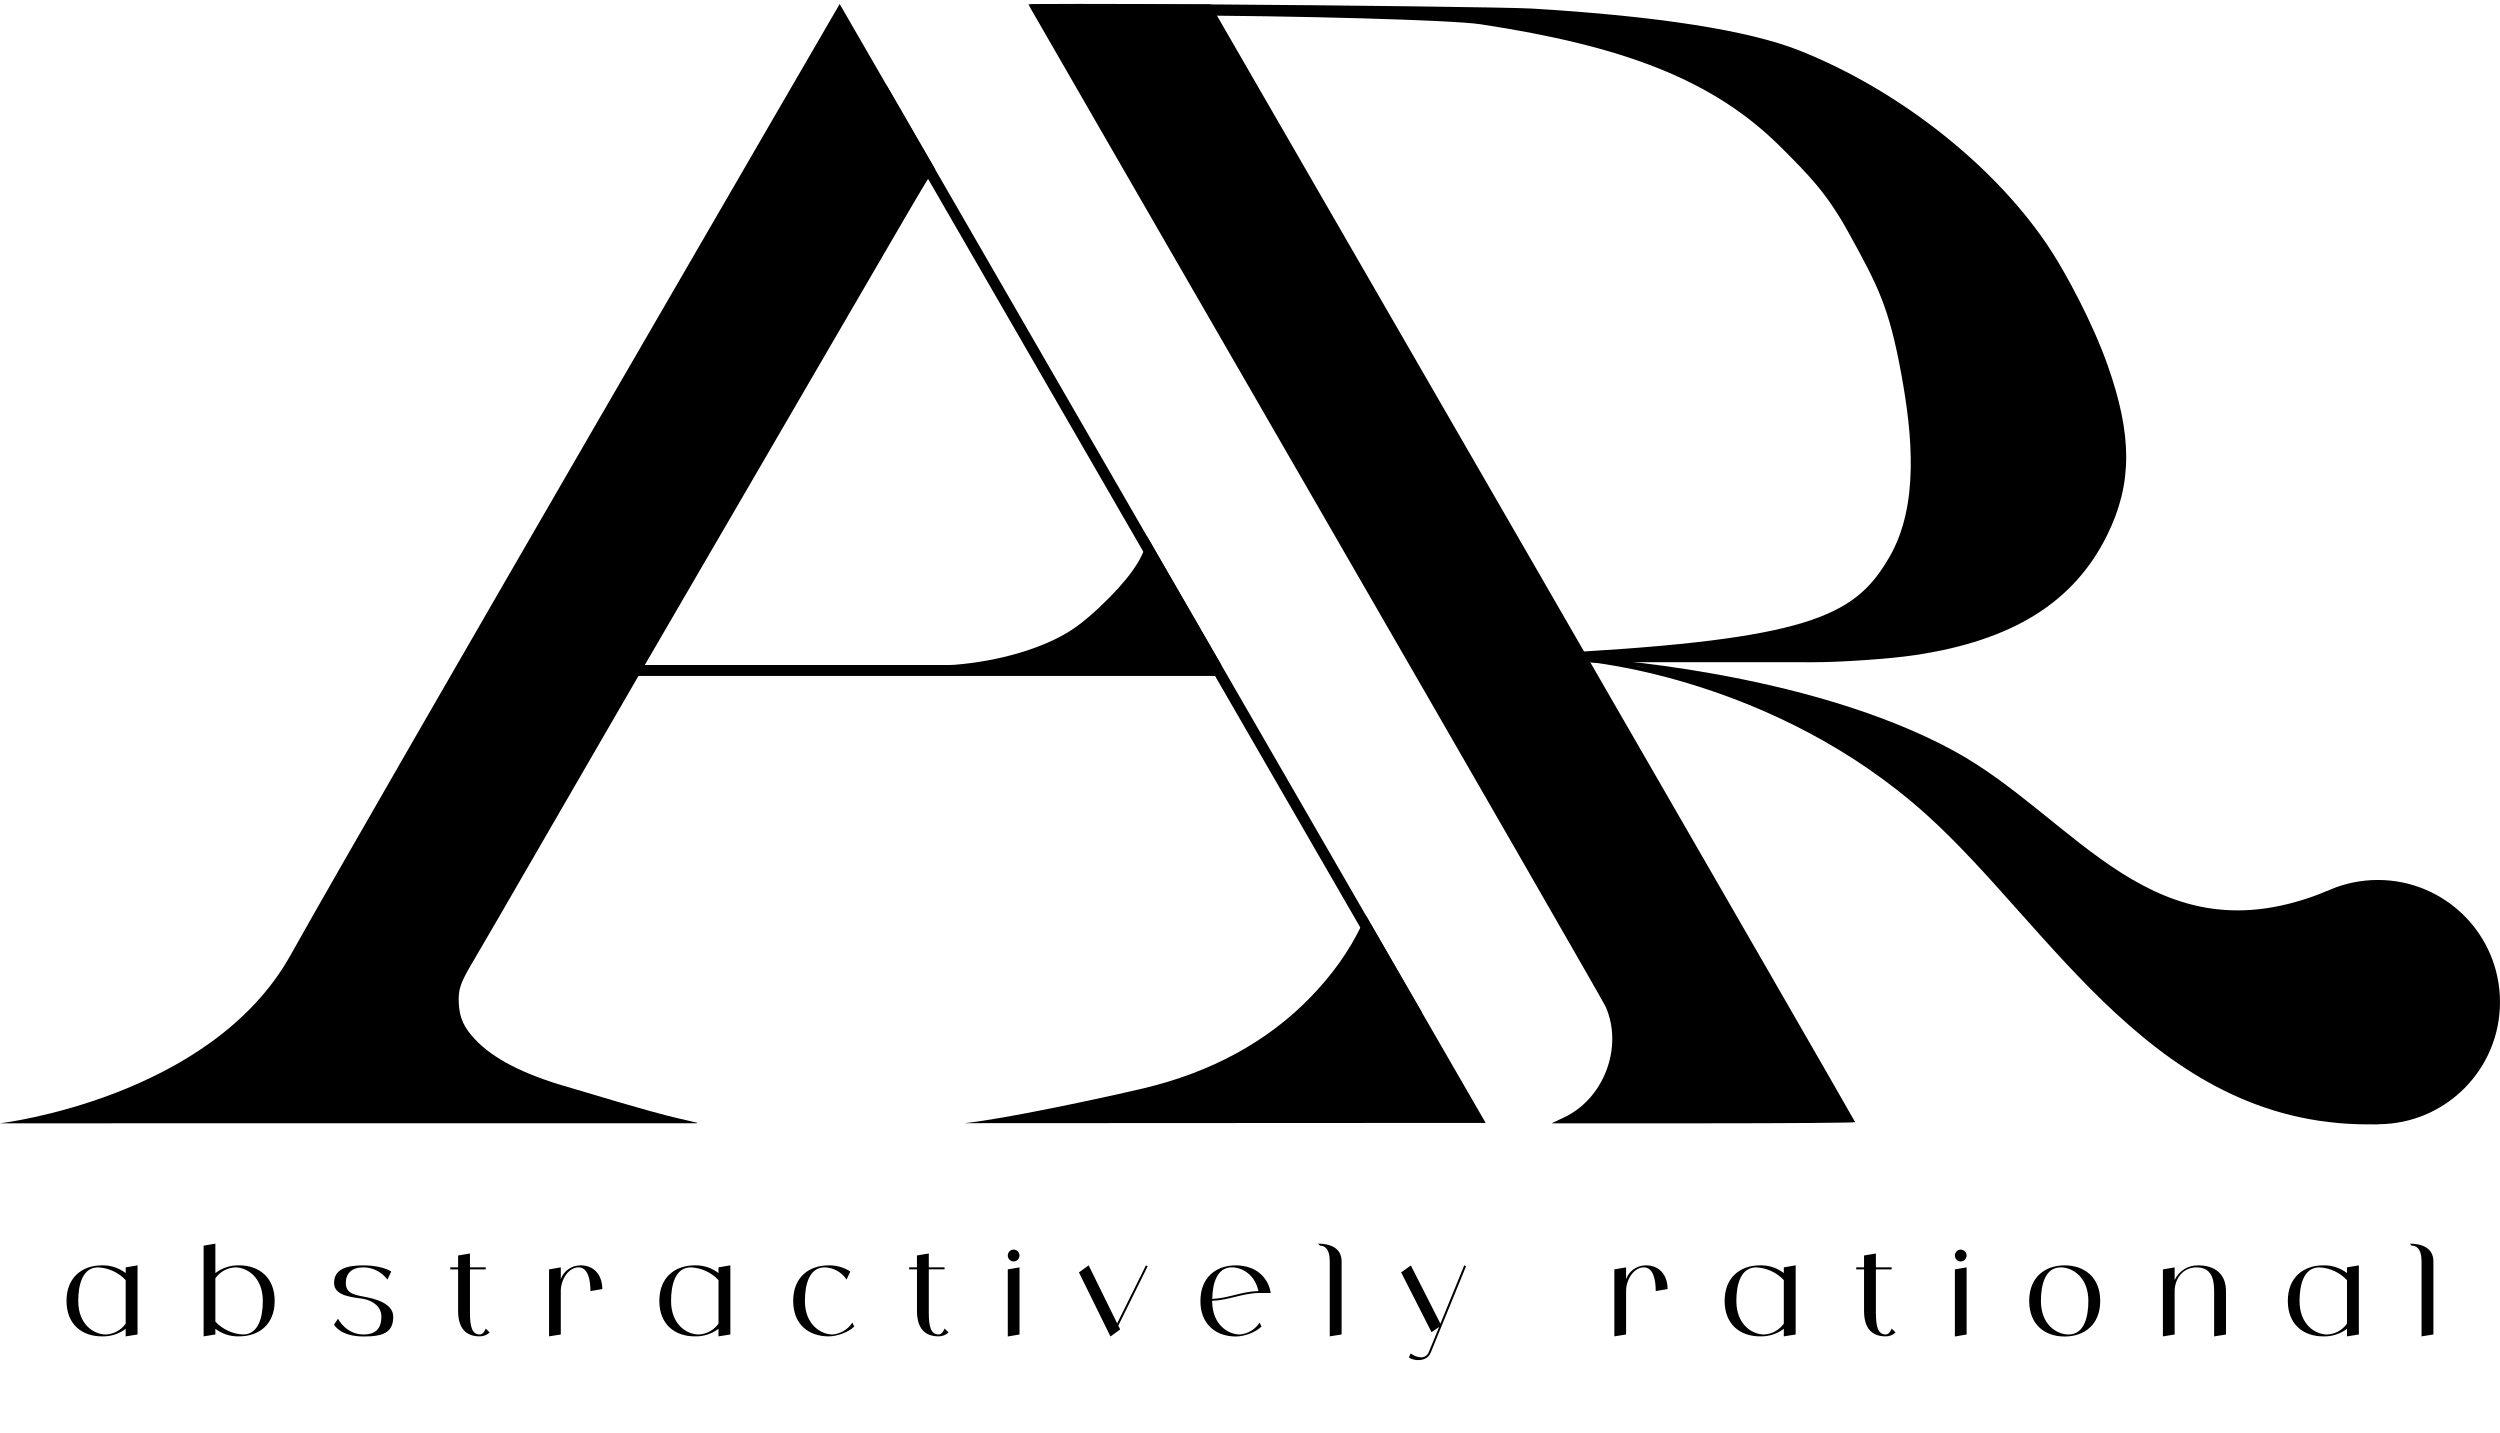<?xml version="1.0" encoding="UTF-8" standalone="no"?>
<!-- Created with Inkscape (http://www.inkscape.org/) -->

<svg
   width="163.768mm"
   height="93.849mm"
   viewBox="0 0 163.768 93.849"
   version="1.1"
   id="svg1"
   xml:space="preserve"
   inkscape:version="1.3 (0e150ed6c4, 2023-07-21)"
   sodipodi:docname="New_LOGO_AR.svg"
   xmlns:inkscape="http://www.inkscape.org/namespaces/inkscape"
   xmlns:sodipodi="http://sodipodi.sourceforge.net/DTD/sodipodi-0.dtd"
   xmlns="http://www.w3.org/2000/svg"
   xmlns:svg="http://www.w3.org/2000/svg"><sodipodi:namedview
     id="namedview1"
     pagecolor="#505050"
     bordercolor="#000000"
     borderopacity="1"
     inkscape:showpageshadow="0"
     inkscape:pageopacity="0"
     inkscape:pagecheckerboard="0"
     inkscape:deskcolor="#535353"
     inkscape:document-units="mm"
     inkscape:zoom="2.8284272"
     inkscape:cx="300.16682"
     inkscape:cy="316.96061"
     inkscape:window-width="1920"
     inkscape:window-height="1009"
     inkscape:window-x="-8"
     inkscape:window-y="-8"
     inkscape:window-maximized="1"
     inkscape:current-layer="layer1"
     showborder="false" /><defs
     id="defs1"><inkscape:path-effect
       effect="spiro"
       id="path-effect125"
       is_visible="true"
       lpeversion="1" /><inkscape:path-effect
       effect="spiro"
       id="path-effect123"
       is_visible="true"
       lpeversion="1" /><inkscape:path-effect
       effect="spiro"
       id="path-effect119"
       is_visible="true"
       lpeversion="1" /></defs><g
     inkscape:label="Слой 1"
     inkscape:groupmode="layer"
     id="layer1"
     transform="translate(-13.786,-105.18)"><path
       d="m 22.019,188.202 v 0.372 c -0.446,-0.339 -0.992,-0.521 -1.554,-0.504 -1.289,0 -2.322,0.777 -2.322,2.331 0,1.554 1.033,2.322 2.322,2.322 0.562,0.017 1.107,-0.157 1.554,-0.496 v 0.496 l 0.777,-0.124 v -4.529 z m -1.298,4.397 c -0.777,0 -1.81,-0.645 -1.81,-2.198 0,-1.033 0.264,-2.198 1.298,-2.198 0.686,0.033 1.339,0.331 1.81,0.835 v 2.851 c -0.298,0.421 -0.777,0.686 -1.298,0.711 z m 8.727,-4.529 c -0.562,-0.017 -1.107,0.165 -1.554,0.504 v -1.926 l -0.769,0.132 v 5.942 l 0.769,-0.124 v -0.372 c 0.446,0.339 0.992,0.512 1.554,0.496 1.289,0 2.331,-0.769 2.331,-2.322 0,-1.554 -1.041,-2.331 -2.331,-2.331 z m 0.256,4.529 c -0.686,-0.033 -1.339,-0.339 -1.81,-0.843 v -2.843 c 0.298,-0.421 0.777,-0.686 1.298,-0.711 0.777,0 1.81,0.645 1.81,2.198 0,1.033 -0.264,2.198 -1.298,2.198 z m 8.033,-2.455 c -0.645,-0.132 -1.298,-0.19 -1.298,-0.909 0,-0.645 0.388,-1.033 1.165,-1.033 0.62,0.008 1.198,0.306 1.562,0.802 l 0.248,-0.529 c -0.388,-0.264 -1.165,-0.405 -1.81,-0.405 -1.165,0 -1.934,0.264 -1.934,1.165 0,0.909 1.43,0.934 1.934,1.033 0.645,0.132 1.165,0.521 1.165,1.165 0,0.645 -0.256,1.165 -1.165,1.165 -1.165,0 -1.678,-1.033 -1.678,-1.033 l -0.256,0.388 c 0,0 0.38,0.777 1.934,0.777 1.298,0 1.942,-0.264 1.942,-1.298 0,-0.901 -1.289,-1.19 -1.81,-1.289 z m 7.868,2.066 c 0,0 -0.132,0.388 -0.388,0.388 -0.512,0 -0.645,-0.521 -0.645,-1.422 v -2.843 h 1.033 v -0.132 h -1.033 v -0.909 l -0.777,0.132 v 0.777 h -0.512 v 0.132 h 0.512 v 2.711 c 0,1.165 0.521,1.678 1.422,1.678 0.24,0 0.471,-0.091 0.645,-0.256 z m 6.215,-4.141 c -0.579,0 -1.099,0.355 -1.298,0.901 v -0.769 l -0.769,0.132 v 4.389 l 0.769,-0.124 v -2.843 c 0,-0.777 0.521,-1.554 1.165,-1.554 0.645,0 0.777,0.901 0.777,1.554 l 0.777,-0.132 c 0,-0.901 -0.521,-1.554 -1.422,-1.554 z m 9.033,0.132 v 0.372 c -0.446,-0.339 -0.992,-0.521 -1.554,-0.504 -1.289,0 -2.322,0.777 -2.322,2.331 0,1.554 1.033,2.322 2.322,2.322 0.562,0.017 1.107,-0.157 1.554,-0.496 v 0.496 l 0.777,-0.124 v -4.529 z m -1.298,4.397 c -0.777,0 -1.81,-0.645 -1.81,-2.198 0,-1.033 0.264,-2.198 1.298,-2.198 0.686,0.033 1.339,0.331 1.81,0.835 v 2.851 c -0.298,0.421 -0.777,0.686 -1.298,0.711 z m 10.066,-0.777 c -0.289,0.446 -0.769,0.736 -1.298,0.777 -0.769,0 -1.81,-0.645 -1.81,-2.198 0,-1.033 0.264,-2.198 1.298,-2.198 0.579,0.017 1.116,0.314 1.43,0.802 l 0.248,-0.529 c -0.421,-0.273 -0.917,-0.413 -1.422,-0.405 -1.289,0 -2.322,0.777 -2.322,2.331 0,1.554 1.033,2.322 2.322,2.322 0.537,0 1.289,-0.256 1.678,-0.645 z m 6.041,0.388 c 0,0 -0.132,0.388 -0.388,0.388 -0.512,0 -0.645,-0.521 -0.645,-1.422 v -2.843 h 1.033 v -0.132 h -1.033 v -0.909 l -0.777,0.132 v 0.777 H 73.342 v 0.132 h 0.512 v 2.711 c 0,1.165 0.521,1.678 1.422,1.678 0.24,0 0.471,-0.091 0.645,-0.256 z m 4.141,0.521 0.769,-0.132 v -4.397 l -0.769,0.132 z m 0.38,-4.917 c 0.215,0 0.388,-0.174 0.388,-0.388 0,-0.215 -0.174,-0.388 -0.388,-0.388 -0.207,0 -0.38,0.174 -0.38,0.388 0,0.215 0.174,0.388 0.38,0.388 z m 8.785,0.314 -0.116,-0.058 -1.884,3.802 -1.868,-3.802 -0.636,0.463 2.066,4.198 0.636,-0.463 -0.124,-0.248 z m 6.033,4.471 c -0.769,0 -1.81,-0.645 -1.81,-2.198 v -0.008 c 1.083,-0.033 2.017,-0.512 3.108,-0.512 h 0.727 c -0.074,-0.562 -0.388,-1.074 -0.86,-1.405 v 0 c -0.008,-0.008 -0.025,-0.017 -0.041,-0.025 -0.025,-0.017 -0.05,-0.033 -0.083,-0.05 -0.025,-0.017 -0.05,-0.025 -0.074,-0.041 -0.025,-0.017 -0.058,-0.033 -0.091,-0.05 -0.025,-0.008 -0.05,-0.017 -0.074,-0.033 -0.033,-0.008 -0.066,-0.025 -0.091,-0.033 -0.033,-0.017 -0.058,-0.025 -0.091,-0.033 -0.025,-0.008 -0.058,-0.025 -0.091,-0.033 -0.033,-0.008 -0.066,-0.017 -0.091,-0.025 -0.033,-0.008 -0.066,-0.008 -0.099,-0.017 -0.033,-0.008 -0.066,-0.017 -0.099,-0.025 -0.033,0 -0.058,-0.008 -0.091,-0.008 -0.041,-0.008 -0.083,-0.008 -0.124,-0.017 -0.025,0 -0.05,-0.008 -0.074,-0.008 -0.066,0 -0.14,-0.008 -0.207,-0.008 -1.289,0 -2.322,0.777 -2.322,2.331 0,0.091 0,0.174 0.008,0.256 0.107,1.38 1.099,2.074 2.314,2.074 0.537,0 1.289,-0.264 1.678,-0.653 l -0.124,-0.256 c -0.289,0.446 -0.769,0.736 -1.298,0.777 z m -0.512,-4.397 c 0.05,0 0.107,0 0.165,0.008 0.008,0 0.025,0.008 0.041,0.008 0.05,0.008 0.091,0.017 0.14,0.025 0.008,0 0.025,0.008 0.033,0.008 0.058,0.017 0.116,0.033 0.174,0.058 0.008,0 0.025,0.008 0.033,0.008 0.05,0.025 0.099,0.041 0.14,0.066 0.017,0.008 0.033,0.017 0.041,0.025 0.058,0.025 0.116,0.058 0.174,0.099 0,0 0,0 0,0 0.058,0.041 0.107,0.083 0.157,0.124 0.008,0.008 0.025,0.025 0.041,0.033 0.041,0.041 0.083,0.083 0.116,0.124 0.017,0.008 0.025,0.025 0.033,0.033 0.041,0.058 0.091,0.107 0.132,0.174 0.149,0.231 0.256,0.488 0.314,0.76 -1.058,0.017 -1.975,0.471 -3.025,0.512 0.017,-1 0.298,-2.066 1.289,-2.066 z m 5.636,-1.554 0.124,0.132 c 0.256,0 0.645,0.132 0.645,1.033 v 4.909 l 0.777,-0.124 v -4.785 c 0,-0.901 -0.777,-1.165 -1.545,-1.165 z m 9.579,1.422 -1.562,3.818 -1.934,-3.81 -0.636,0.455 1.992,3.917 0.496,-0.347 -0.678,1.645 c -0.24,0.579 -0.917,0.306 -1.182,0.091 l -0.124,0.256 c 0.322,0.264 1.182,0.306 1.43,-0.298 l 2.322,-5.678 z m 11.901,0 c -0.579,0 -1.099,0.355 -1.298,0.901 v -0.769 l -0.769,0.132 v 4.389 l 0.769,-0.124 v -2.843 c 0,-0.777 0.521,-1.554 1.165,-1.554 0.645,0 0.777,0.901 0.777,1.554 l 0.777,-0.132 c 0,-0.901 -0.521,-1.554 -1.422,-1.554 z m 9.033,0.132 v 0.372 c -0.446,-0.339 -0.992,-0.521 -1.554,-0.504 -1.289,0 -2.322,0.777 -2.322,2.331 0,1.554 1.033,2.322 2.322,2.322 0.562,0.017 1.107,-0.157 1.554,-0.496 v 0.496 l 0.777,-0.124 v -4.529 z m -1.298,4.397 c -0.777,0 -1.81,-0.645 -1.81,-2.198 0,-1.033 0.264,-2.198 1.298,-2.198 0.686,0.033 1.339,0.331 1.81,0.835 v 2.851 c -0.298,0.421 -0.777,0.686 -1.298,0.711 z m 8.364,-0.388 c 0,0 -0.132,0.388 -0.388,0.388 -0.512,0 -0.645,-0.521 -0.645,-1.422 v -2.843 h 1.033 v -0.132 h -1.033 v -0.909 l -0.777,0.132 v 0.777 h -0.512 v 0.132 h 0.512 v 2.711 c 0,1.165 0.521,1.678 1.422,1.678 0.24,0 0.471,-0.091 0.645,-0.256 z m 4.141,0.521 0.769,-0.132 v -4.397 l -0.769,0.132 z m 0.38,-4.917 c 0.215,0 0.388,-0.174 0.388,-0.388 0,-0.215 -0.174,-0.388 -0.388,-0.388 -0.207,0 -0.38,0.174 -0.38,0.388 0,0.215 0.174,0.388 0.38,0.388 z m 6.81,0.256 c -1.289,0 -2.322,0.777 -2.322,2.331 0,1.554 1.033,2.331 2.322,2.331 1.289,0 2.331,-0.777 2.331,-2.331 0,-1.554 -1.041,-2.331 -2.331,-2.331 z m 0.256,4.529 c -0.777,0 -1.81,-0.645 -1.81,-2.198 0,-1.033 0.264,-2.198 1.298,-2.198 0.777,0 1.81,0.645 1.81,2.198 0,1.033 -0.264,2.198 -1.298,2.198 z m 8.504,-4.529 c -0.661,-0.017 -1.273,0.355 -1.554,0.959 v -0.826 l -0.769,0.132 v 4.389 l 0.769,-0.124 v -2.843 c 0,-0.777 0.521,-1.554 1.422,-1.554 0.909,0 1.165,0.62 1.165,1.554 v 2.967 l 0.777,-0.124 v -2.843 c 0,-1.165 -0.777,-1.686 -1.81,-1.686 z m 9.736,0.132 v 0.372 c -0.446,-0.339 -0.992,-0.521 -1.554,-0.504 -1.289,0 -2.322,0.777 -2.322,2.331 0,1.554 1.033,2.322 2.322,2.322 0.562,0.017 1.107,-0.157 1.554,-0.496 v 0.496 l 0.777,-0.124 v -4.529 z m -1.298,4.397 c -0.777,0 -1.81,-0.645 -1.81,-2.198 0,-1.033 0.264,-2.198 1.298,-2.198 0.686,0.033 1.339,0.331 1.81,0.835 v 2.851 c -0.298,0.421 -0.777,0.686 -1.298,0.711 z m 5.413,-5.951 0.124,0.132 c 0.256,0 0.645,0.132 0.645,1.033 v 4.909 l 0.777,-0.124 v -4.785 c 0,-0.901 -0.777,-1.165 -1.545,-1.165 z"
       id="text2"
       style="font-size:8.265px;line-height:1;font-family:Vetrino;-inkscape-font-specification:Vetrino;letter-spacing:3.099px;stroke-width:0.265"
       aria-label="abstractively rational" /><path
       id="path93"
       style="fill:#000000;stroke:none;stroke-width:0.265px;stroke-linecap:butt;stroke-linejoin:miter;stroke-opacity:1"
       d="m 68.791,105.443 c 0,0 -30.227,52.033 -35.985,62.328 -5.239,9.367 -19.021,10.994 -19.021,10.994 l 45.648,-0.005 0.011,-0.036 -1.192,-0.275 c -2.095,-0.483 -6.044,-1.71 -7.276,-2.063 -2.898,-0.83 -4.889,-1.856 -6.083,-3.132 -0.717,-0.767 -1,-1.389 -1.051,-2.311 -0.052,-0.951 0.08,-1.344 0.945,-2.803 0.375,-0.633 1.048,-1.787 1.496,-2.564 0.447,-0.777 2.815,-4.869 5.261,-9.094 l 4.447,-7.682 0.167,-0.287 c 0.092,-0.158 1.182,-2.034 2.423,-4.169 1.241,-2.135 2.417,-4.156 2.614,-4.49 0.197,-0.334 0.657,-1.124 1.022,-1.755 0.365,-0.631 2.379,-4.095 4.475,-7.697 2.096,-3.602 4.832,-8.303 6.079,-10.447 1.404,-2.414 2.03,-3.456 2.248,-3.729 z m 20.126,34.859 c -0.006,1.009 -0.823,2.359 -2.402,3.967 -0.943,0.96 -1.822,1.714 -2.551,2.189 -1.815,1.183 -4.707,2.038 -7.695,2.275 -0.452,0.036 -4.387,0.051 -8.807,0.058 l 7.455,-0.008 18.885,-0.02 z m 14.359,24.87 -0.295,0.613 c -0.809,1.686 -1.901,3.226 -3.351,4.724 -2.816,2.908 -6.528,4.928 -10.981,5.975 -2.836,0.667 -9.08,1.998 -11.673,2.272 l 34.132,-0.018 z"
       sodipodi:nodetypes="csccccssssscccssssscccsssccccccssccc" /><path
       style="color:#000000;fill:#000000;-inkscape-stroke:none"
       d="m 52.625,148.743 v 0.714 h 41.476 l -0.611,-0.714 z"
       id="path5"
       sodipodi:nodetypes="ccccc" /><path
       style="color:#000000;fill:#000000;stroke-width:1;-inkscape-stroke:none"
       d="m 71.905,110.835 -0.618,0.357 35.556,61.585 0.094,-1.264 z"
       id="path4"
       sodipodi:nodetypes="ccccc" /><path
       style="fill:none;stroke:none;stroke-width:0.265px;stroke-linecap:butt;stroke-linejoin:miter;stroke-opacity:1"
       d="m 80.739,105.213 h 16.497 c 0,0 26.17,-0.594 35.051,3.286 7.075,3.091 13.934,8.409 17.37,15.323 2.714,5.46 5.894,11.544 1.365,18.241 -4.529,6.697 -14.393,6.697 -20.596,6.697 h -12.09"
       id="path103"
       sodipodi:nodetypes="ccsassc" /><ellipse
       style="opacity:1;fill:#000000;stroke:#000000;stroke-width:0.265;stroke-linecap:round;stroke-linejoin:round;stroke-miterlimit:4.7;stroke-dasharray:none"
       id="circle104"
       cx="169.553"
       cy="170.825"
       rx="7.868"
       ry="7.868" /><path
       style="fill:none;stroke:#000000;stroke-width:0.265px;stroke-linecap:butt;stroke-linejoin:miter;stroke-opacity:1"
       d="m 117.77,148.406 c 0,0 14.181,0.789 23.882,6.043 8.058,4.364 13.12,13.937 24.606,9.231"
       id="path105"
       sodipodi:nodetypes="csc" /><path
       style="fill:none;stroke:#000000;stroke-width:0.265px;stroke-linecap:butt;stroke-linejoin:miter;stroke-opacity:1"
       d="m 117.77,148.406 c 0,0 12.287,1.047 22.269,10.011 8.308,7.461 15.14,20.683 29.514,20.276"
       id="path106"
       sodipodi:nodetypes="csc" /><path
       style="fill:none;stroke:none;stroke-width:0.265px;stroke-linecap:butt;stroke-linejoin:miter;stroke-opacity:1"
       d="m 93.206,105.272 c 0,0 30.953,-2.046 40.072,13.401 9.119,15.447 4.899,29.992 -4.591,30.087"
       id="path107"
       sodipodi:nodetypes="csc" /><path
       style="opacity:1;fill:#000000;stroke:none;stroke-width:0.265;stroke-linecap:round;stroke-linejoin:round;stroke-miterlimit:4.7;stroke-dasharray:none"
       d="m 117.554,147.857 c 15.2,-0.921 17.887,-2.525 20.012,-6.205 1.952,-3.381 1.489,-8.019 0.775,-11.934 -0.811,-4.444 -1.531,-5.796 -3.46,-9.299 -1.428,-2.592 -2.589,-3.751 -4.417,-5.58 -4.438,-4.441 -10.32,-6.645 -19.709,-8.072 -1.819,-0.276 -12.231,-0.565 -20.33,-0.575 -5.119,-0.006 -9.177,-0.71 -9.263,-0.724 -0.266,-0.043 5.267,-0.045 11.92,0 8.863,0.06 19.679,0.19 21.08,0.274 8.251,0.498 14.165,1.426 17.493,2.745 6.644,2.634 13.055,7.747 16.543,13.192 0.904,1.412 2.637,4.542 3.663,7.455 1.598,4.539 1.637,7.71 -0.051,11.12 -2.171,4.384 -6.181,6.885 -12.574,7.84 -1.661,0.248 -4.874,0.471 -6.716,0.467 l -26.514,-0.004 z"
       id="path131"
       sodipodi:nodetypes="sssssssssssssssscs" /><path
       style="opacity:1;fill:#000000;stroke:none;stroke-width:0.265;stroke-linecap:round;stroke-linejoin:round;stroke-miterlimit:4.7;stroke-dasharray:none"
       d="m 116.258,178.371 c 2.612,-1.236 3.876,-4.624 2.705,-7.254 -0.13,-0.293 -8.618,-15.049 -18.861,-32.791 -10.243,-17.742 -18.695,-32.393 -18.782,-32.558 l -0.158,-0.299 h 5.96 5.96 l 21.115,36.573 c 11.613,20.115 21.115,36.607 21.115,36.648 0,0.041 -4.475,0.075 -9.944,0.075 l -9.944,-1e-4 z"
       id="path132" /><path
       style="opacity:1;fill:#000000;stroke:#000000;stroke-width:0.265;stroke-linecap:round;stroke-linejoin:round;stroke-miterlimit:4.7;stroke-dasharray:none"
       d="m 164.691,164.443 c -0.005,-0.011 -0.008,-0.02 -0.008,-0.02 7.9e-4,-5.3e-4 0.13,-0.046 0.13,-0.046 1.6e-4,1.5e-4 -0.011,0.009 -0.025,0.019 -0.014,0.01 -0.04,0.029 -0.057,0.043 l -0.032,0.024 z"
       id="path152" /><path
       style="opacity:1;fill:#000000;stroke:#000000;stroke-width:0.265;stroke-linecap:round;stroke-linejoin:round;stroke-miterlimit:4.7;stroke-dasharray:none"
       d="m 167.431,178.549 c -0.003,-1.7e-4 -0.031,-0.001 -0.062,-0.002 -0.031,-0.001 -0.059,-0.002 -0.063,-0.003 -0.006,-5.3e-4 -0.007,-7.9e-4 -0.006,-0.003 0.002,-0.007 0.004,-0.018 0.004,-0.026 5.3e-4,-0.008 8e-4,-0.01 0.002,-0.009 7.9e-4,2.6e-4 0.02,0.006 0.042,0.012 0.022,0.006 0.057,0.016 0.077,0.022 l 0.037,0.01 -0.013,-1.4e-4 c -0.007,-7e-5 -0.016,-2.6e-4 -0.019,-5.4e-4 z"
       id="path153" /><path
       style="fill:#000000;stroke:#000000;stroke-width:0.265;stroke-linecap:round;stroke-linejoin:round;stroke-miterlimit:4.7;stroke-dasharray:none"
       d="m 166.506,178.409 c -4.655,-0.604 -8.509,-2.426 -12.703,-6.005 -2.115,-1.805 -3.83,-3.57 -7.952,-8.182 -3.843,-4.301 -5.729,-6.132 -8.274,-8.034 -4.045,-3.023 -8.912,-5.377 -14.062,-6.8 -0.646,-0.178 -1.135,-0.326 -1.086,-0.328 0.048,-0.002 0.482,0.057 0.964,0.13 6.979,1.067 12.397,2.591 16.785,4.722 2.629,1.276 3.73,2.014 7.52,5.04 3.088,2.466 4.118,3.216 5.627,4.102 1.495,0.877 3.168,1.534 4.702,1.844 0.678,0.137 0.942,0.154 2.392,0.151 1.505,-0.003 1.697,-0.017 2.503,-0.184 0.481,-0.099 1.019,-0.224 1.197,-0.278 0.178,-0.054 0.348,-0.099 0.377,-0.099 0.03,-5.3e-4 -0.212,0.261 -0.537,0.581 -1.162,1.145 -1.875,2.435 -2.288,4.14 -0.059,0.244 -0.087,0.798 -0.085,1.663 0.003,1.188 0.018,1.352 0.18,1.95 0.364,1.346 0.98,2.461 1.911,3.456 0.86,0.92 1.722,1.514 2.927,2.018 0.352,0.147 0.332,0.169 -0.1,0.113 z"
       id="path6" /><path
       style="fill:#000000;stroke:#000000;stroke-width:0.265;stroke-linecap:round;stroke-linejoin:round;stroke-miterlimit:4.7;stroke-dasharray:none"
       d="m 122.281,149.096 c -0.203,-0.05 -0.471,-0.114 -0.733,-0.174 -0.069,-0.016 -0.124,-0.029 -0.123,-0.029 0.012,-5.3e-4 0.893,0.112 0.895,0.115 5.3e-4,5.3e-4 -0.006,0.015 -0.014,0.031 l -0.015,0.03 0.006,0.015 c 0.003,0.008 0.006,0.015 0.006,0.016 0,0.001 -0.005,5.3e-4 -0.024,-0.004 z"
       id="path7" /><path
       style="fill:#000000;stroke:#000000;stroke-width:0.265;stroke-linecap:round;stroke-linejoin:round;stroke-miterlimit:4.7;stroke-dasharray:none"
       d="m 167.145,178.497 c -0.01,-0.001 -0.053,-0.005 -0.095,-0.008 -0.042,-0.004 -0.076,-0.007 -0.077,-0.007 -2.8e-4,-2.7e-4 0.002,-0.009 0.005,-0.019 0.004,-0.014 0.005,-0.023 0.005,-0.039 0,-0.016 5.3e-4,-0.02 0.003,-0.019 0.007,0.003 0.151,0.05 0.17,0.056 l 0.022,0.007 -0.003,0.009 c -0.002,0.005 -0.003,0.012 -0.004,0.016 -7.9e-4,0.006 -0.002,0.008 -0.005,0.007 -0.002,-1.5e-4 -0.012,-0.001 -0.022,-0.002 z"
       id="path8" /></g></svg>
